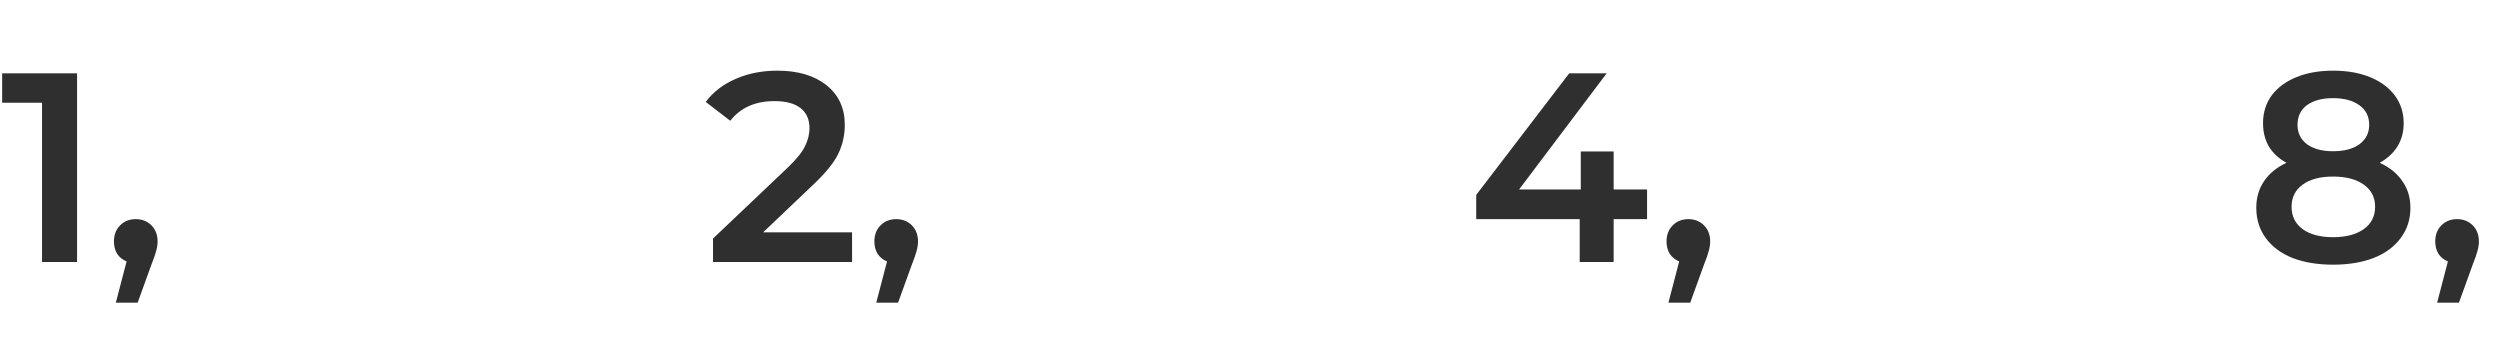 <svg width="167" height="23" viewBox="0 0 167 23" fill="none" xmlns="http://www.w3.org/2000/svg">
<path d="M5.148 4.9V17.5H2.808V6.862H0.144V4.9H5.148ZM9.069 14.638C9.489 14.638 9.837 14.776 10.114 15.052C10.389 15.328 10.527 15.688 10.527 16.132C10.527 16.324 10.498 16.528 10.438 16.744C10.389 16.948 10.281 17.26 10.114 17.68L9.195 20.218H7.737L8.457 17.464C8.193 17.356 7.983 17.188 7.827 16.96C7.683 16.72 7.611 16.444 7.611 16.132C7.611 15.688 7.749 15.328 8.025 15.052C8.301 14.776 8.649 14.638 9.069 14.638Z" fill="#2F2F2F"/>
<path d="M56.918 15.52V17.5H47.63V15.934L52.634 11.182C53.198 10.642 53.576 10.174 53.768 9.778C53.972 9.37 54.074 8.968 54.074 8.572C54.074 7.984 53.876 7.534 53.48 7.222C53.084 6.91 52.502 6.754 51.734 6.754C50.45 6.754 49.466 7.192 48.782 8.068L47.144 6.808C47.636 6.148 48.296 5.638 49.124 5.278C49.964 4.906 50.9 4.72 51.932 4.72C53.3 4.72 54.392 5.044 55.208 5.692C56.024 6.34 56.432 7.222 56.432 8.338C56.432 9.022 56.288 9.664 56 10.264C55.712 10.864 55.16 11.548 54.344 12.316L50.978 15.52H56.918ZM59.866 14.638C60.286 14.638 60.634 14.776 60.91 15.052C61.186 15.328 61.324 15.688 61.324 16.132C61.324 16.324 61.294 16.528 61.234 16.744C61.186 16.948 61.078 17.26 60.91 17.68L59.992 20.218H58.534L59.254 17.464C58.99 17.356 58.78 17.188 58.624 16.96C58.48 16.72 58.408 16.444 58.408 16.132C58.408 15.688 58.546 15.328 58.822 15.052C59.098 14.776 59.446 14.638 59.866 14.638Z" fill="#2F2F2F"/>
<path d="M110.024 14.638H107.792V17.5H105.524V14.638H98.612V13.018L104.822 4.9H107.324L101.474 12.658H105.596V10.12H107.792V12.658H110.024V14.638ZM112.782 14.638C113.202 14.638 113.55 14.776 113.826 15.052C114.102 15.328 114.24 15.688 114.24 16.132C114.24 16.324 114.21 16.528 114.15 16.744C114.102 16.948 113.994 17.26 113.826 17.68L112.908 20.218H111.45L112.17 17.464C111.906 17.356 111.696 17.188 111.54 16.96C111.396 16.72 111.324 16.444 111.324 16.132C111.324 15.688 111.462 15.328 111.738 15.052C112.014 14.776 112.362 14.638 112.782 14.638Z" fill="#2F2F2F"/>
<path d="M158.964 10.876C159.624 11.176 160.128 11.584 160.476 12.1C160.836 12.604 161.016 13.198 161.016 13.882C161.016 14.65 160.8 15.322 160.368 15.898C159.948 16.474 159.348 16.918 158.568 17.23C157.788 17.53 156.882 17.68 155.85 17.68C154.818 17.68 153.912 17.53 153.132 17.23C152.364 16.918 151.77 16.474 151.35 15.898C150.93 15.322 150.72 14.65 150.72 13.882C150.72 13.198 150.894 12.604 151.242 12.1C151.59 11.584 152.088 11.176 152.736 10.876C152.232 10.6 151.842 10.24 151.566 9.796C151.302 9.34 151.17 8.818 151.17 8.23C151.17 7.522 151.362 6.904 151.746 6.376C152.142 5.848 152.694 5.44 153.402 5.152C154.11 4.864 154.926 4.72 155.85 4.72C156.786 4.72 157.608 4.864 158.316 5.152C159.024 5.44 159.576 5.848 159.972 6.376C160.368 6.904 160.566 7.522 160.566 8.23C160.566 8.818 160.428 9.334 160.152 9.778C159.876 10.222 159.48 10.588 158.964 10.876ZM155.85 6.556C155.118 6.556 154.536 6.712 154.104 7.024C153.684 7.336 153.474 7.774 153.474 8.338C153.474 8.878 153.684 9.31 154.104 9.634C154.536 9.946 155.118 10.102 155.85 10.102C156.594 10.102 157.182 9.946 157.614 9.634C158.046 9.31 158.262 8.878 158.262 8.338C158.262 7.774 158.04 7.336 157.596 7.024C157.164 6.712 156.582 6.556 155.85 6.556ZM155.85 15.844C156.714 15.844 157.398 15.664 157.902 15.304C158.406 14.944 158.658 14.446 158.658 13.81C158.658 13.186 158.406 12.694 157.902 12.334C157.398 11.974 156.714 11.794 155.85 11.794C154.986 11.794 154.308 11.974 153.816 12.334C153.324 12.694 153.078 13.186 153.078 13.81C153.078 14.446 153.324 14.944 153.816 15.304C154.308 15.664 154.986 15.844 155.85 15.844ZM164.132 14.638C164.552 14.638 164.9 14.776 165.176 15.052C165.452 15.328 165.59 15.688 165.59 16.132C165.59 16.324 165.56 16.528 165.5 16.744C165.452 16.948 165.344 17.26 165.176 17.68L164.258 20.218H162.8L163.52 17.464C163.256 17.356 163.046 17.188 162.89 16.96C162.746 16.72 162.674 16.444 162.674 16.132C162.674 15.688 162.812 15.328 163.088 15.052C163.364 14.776 163.712 14.638 164.132 14.638Z" fill="#2F2F2F"/>
</svg>
